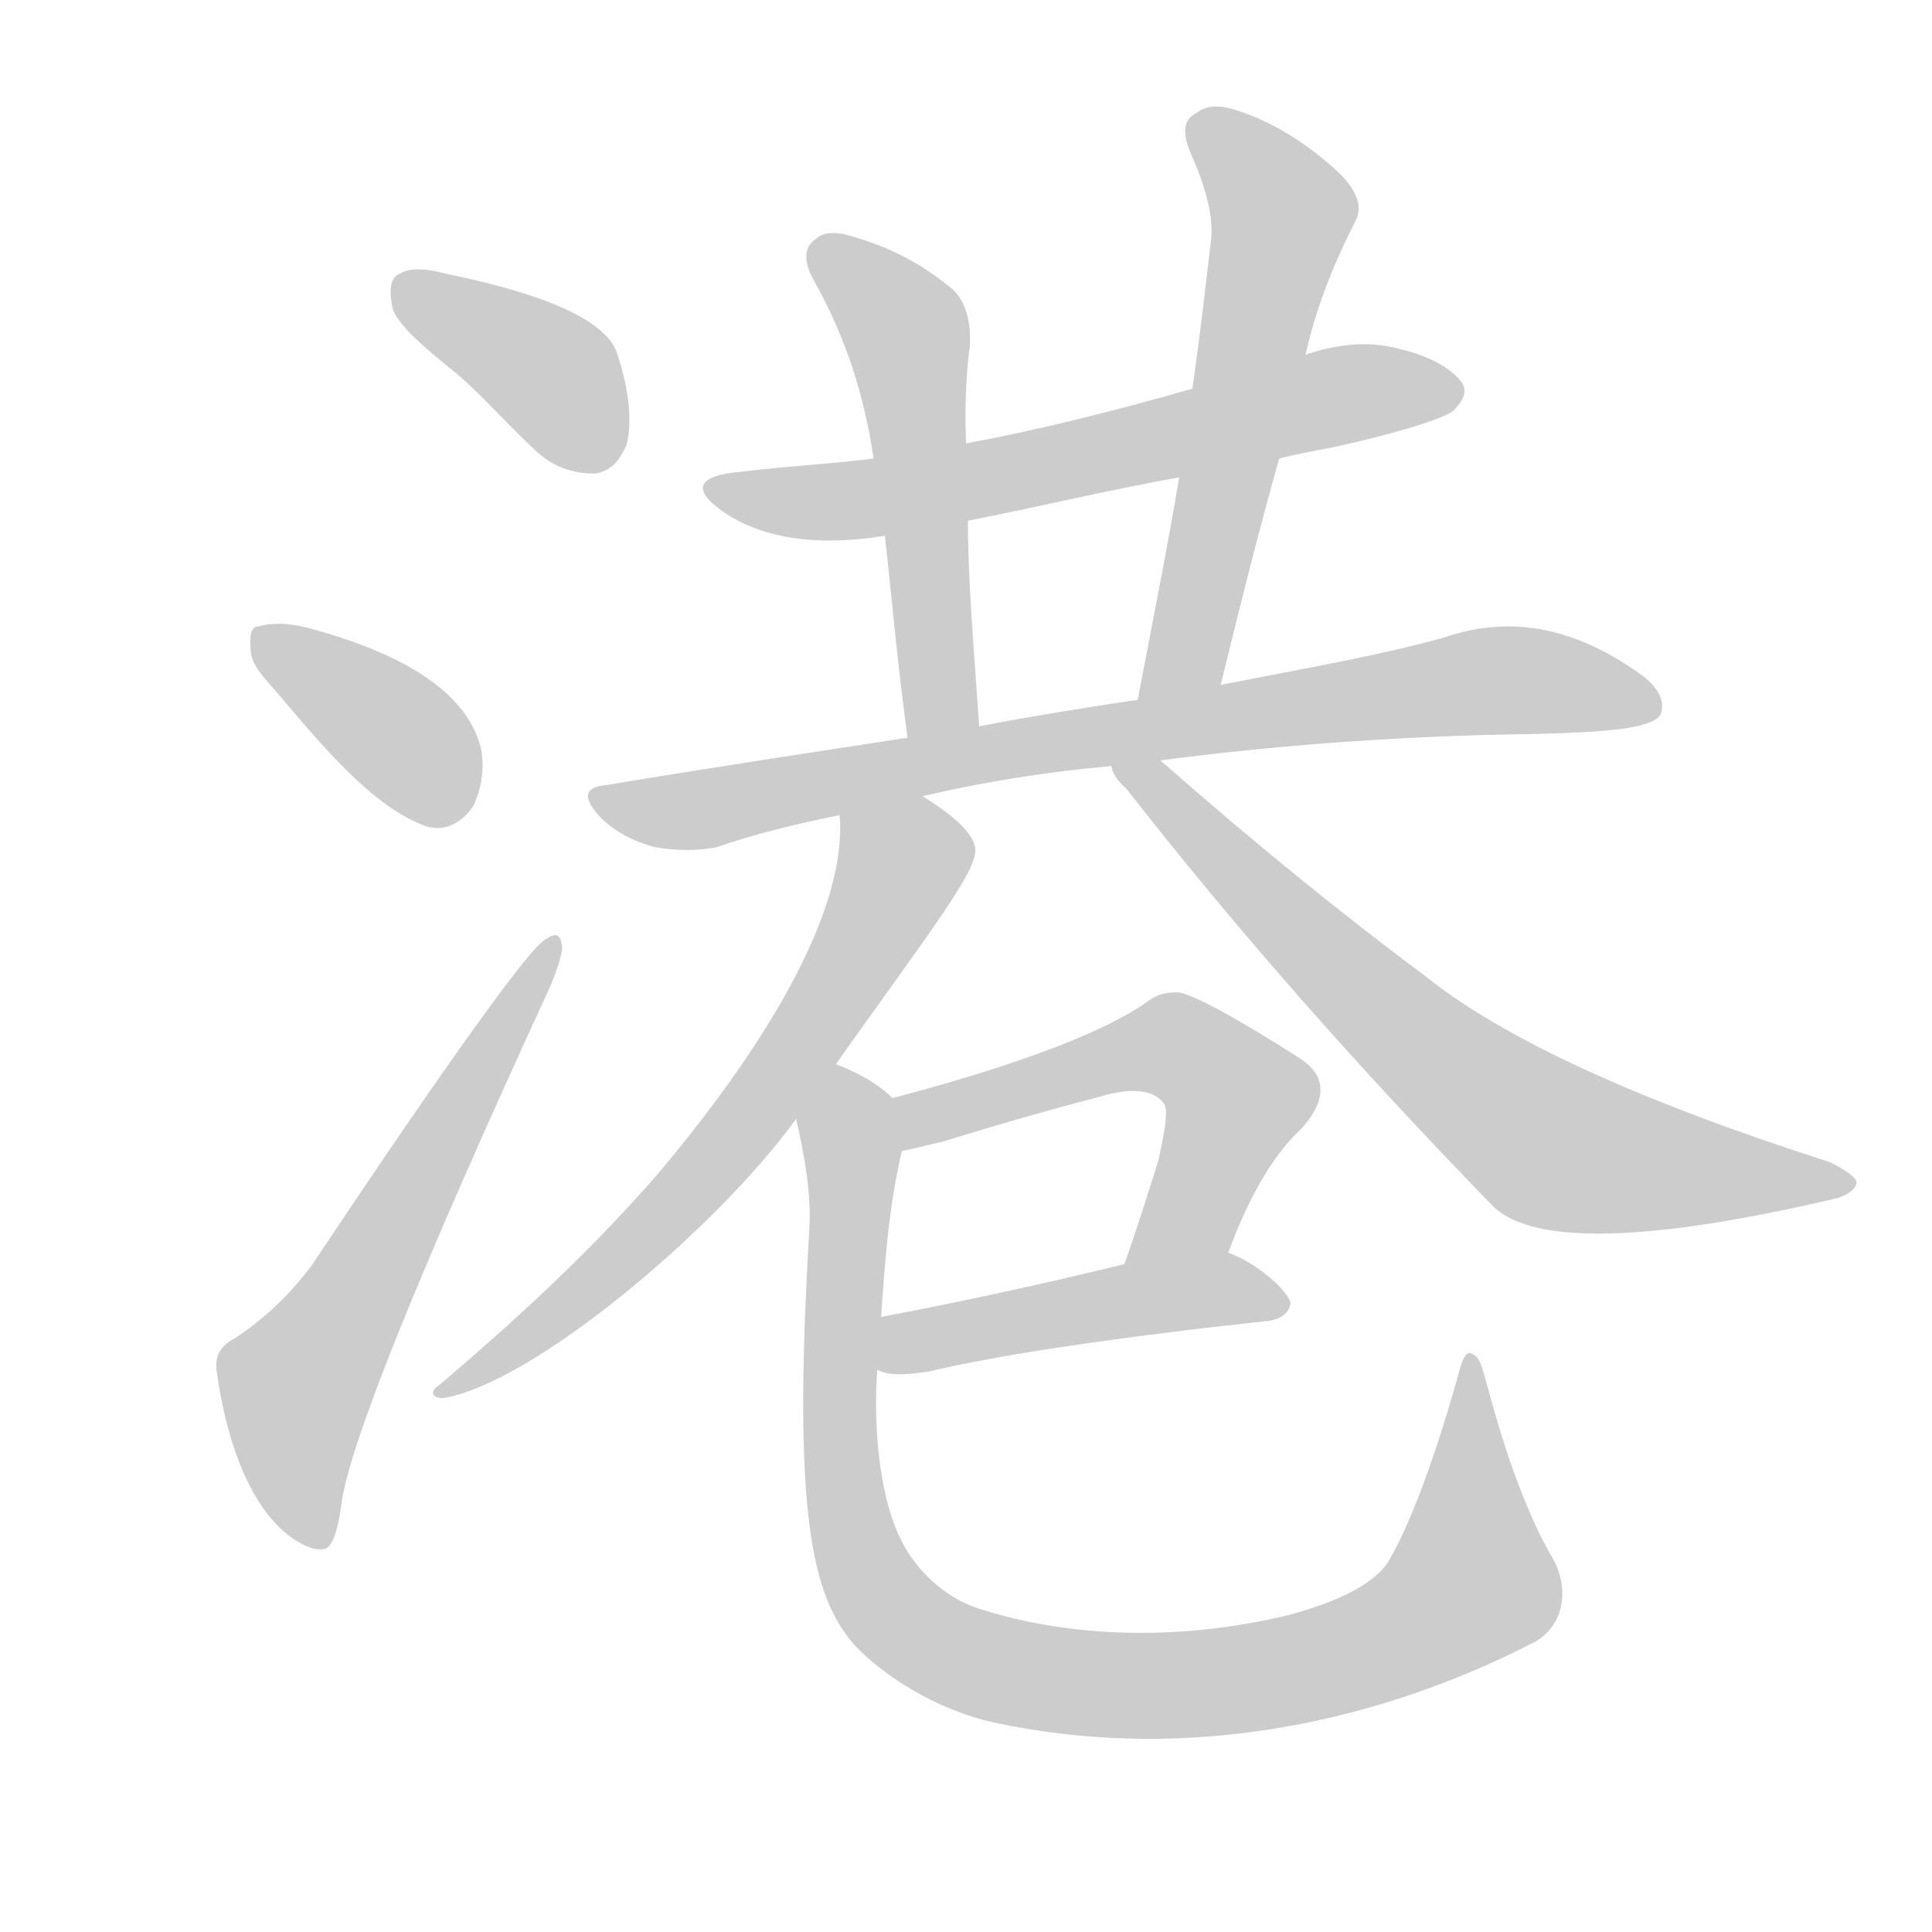<!--
AnimCJK 2016-2018 Copyright Francois Mizessyn - https://github.com/parsimonhi/animCJK
Derived from:
    MakeMeAHanzi project - https://github.com/skishore/makemeahanzi
    Arphic PL KaitiM GB - https://apps.ubuntu.com/cat/applications/precise/fonts-arphic-gkai00mp/
    Arphic PL UKai - https://apps.ubuntu.com/cat/applications/fonts-arphic-ukai/
You can redistribute and/or modify this file under the terms of the Arphic Public License
as published by Arphic Technology Co., Ltd.
You should have received a copy of this license (the directory "APL") along with this file;
if not, see http://ftp.gnu.org/non-gnu/chinese-fonts-truetype/LICENSE.
-->
<svg id="z28207" class="acjk" version="1.1" viewBox="0 0 1024 1024" xmlns="http://www.w3.org/2000/svg" xmlns:xlink="http://www.w3.org/1999/xlink">
<style>
<![CDATA[
@keyframes z28207k {
	from {
		stroke:#ccc;
		stroke-dashoffset:3334;
	}
	1% {
		stroke:#c00;
		stroke-dashoffset:3334;
	}
	75% {
		stroke:#c00;
		stroke-dashoffset:0;
	}
	to {
		stroke:#000;
	}
}
#z28207 path[clip-path] {
	animation:z28207k 1s linear both;
	stroke-dasharray:3334;
	stroke-width:128;
	stroke-linecap:round;
	fill:none;
}
#z28207 path[clip-path="url(#z28207c1)"] {animation-delay:1s;}
#z28207 path[clip-path="url(#z28207c2)"] {animation-delay:2s;}
#z28207 path[clip-path="url(#z28207c3)"] {animation-delay:3s;}
#z28207 path[clip-path="url(#z28207c4)"] {animation-delay:4s;}
#z28207 path[clip-path="url(#z28207c5)"] {animation-delay:5s;}
#z28207 path[clip-path="url(#z28207c6)"] {animation-delay:6s;}
#z28207 path[clip-path="url(#z28207c7)"] {animation-delay:7s;}
#z28207 path[clip-path="url(#z28207c8)"] {animation-delay:8s;}
#z28207 path[clip-path="url(#z28207c9)"] {animation-delay:9s;}
#z28207 path[clip-path="url(#z28207c10)"] {animation-delay:10s;}
#z28207 path[clip-path="url(#z28207c11)"] {animation-delay:11s;}
#z28207 path[clip-path="url(#z28207c12)"] {animation-delay:12s;}
#z28207 path {fill:#ccc;}
]]>
</style>
<path id="z28207d1" d="M242 198C255 209 267 223 283 238C292 247 303 251 315 251C323 250 328 245 332 236C335 225 334 208 327 187C321 170 290 156 236 145C225 142 217 142 212 145C207 147 206 153 208 163C210 171 222 182 242 198Z"/>
<path id="z28207d2" d="M151 372C178 404 201 429 226 438C236 441 245 436 251 427C255 418 257 408 255 397C248 368 216 347 164 333C153 330 144 330 137 332C133 332 132 337 133 346C134 354 141 360 151 372Z"/>
<path id="z28207d3" d="M125 709C119 712 113 717 115 728C122 776 138 804 156 816C161 819 166 822 172 821C176 820 179 812 181 797C185 766 222 674 292 522C296 512 298 505 298 502C297 495 295 494 289 498C281 502 239 560 165 671C156 683 143 697 125 709Z"/>
<path id="z28207d4" d="M678 243C686 241 696 239 707 237C743 229 764 222 770 218C775 213 778 208 775 203C770 196 759 189 742 185C724 180 707 183 692 188C652 200 652 200 632 206C590 218 550 228 512 235C479 240 479 240 463 243C440 246 417 247 393 250C370 252 366 259 383 271C403 285 432 290 469 284C498 279 498 279 513 276C549 269 586 260 625 253C660 246 660 246 678 243Z"/>
<path id="z28207d5" d="M512 235C511 208 513 191 514 184C515 169 511 157 502 151C487 139 471 131 454 126C445 123 437 122 432 127C426 131 426 139 431 148C448 178 458 209 463 243C467 270 467 270 469 284C472 310 475 346 481 391C483 404 519 398 519 385C516 342 513 306 513 276C512 249 512 249 512 235Z"/>
<path id="z28207d6" d="M647 363C657 322 667 282 678 243C687 206 687 206 692 188C695 174 702 149 719 116C722 109 719 100 708 90C689 73 672 64 657 59C646 55 639 56 634 60C628 63 626 69 631 81C639 99 643 114 642 126C639 152 636 178 632 206C627 237 627 237 625 253C619 289 611 329 603 371C601 386 644 378 647 363Z"/>
<path id="z28207d7" d="M489 422C523 414 556 409 589 406C606 404 606 404 615 403C669 396 735 390 815 389C853 388 875 386 880 379C883 372 879 364 869 357C831 330 797 327 765 338C733 347 693 354 647 363C618 368 618 368 603 371C594 372 538 381 519 385C494 389 494 389 481 391C429 399 376 407 322 416C310 417 308 422 318 433C326 441 336 446 347 449C359 451 370 451 380 449C400 442 421 437 445 432C474 425 474 425 489 422Z"/>
<path id="z28207d8" d="M443 564C495 491 516 464 517 451C517 442 505 432 489 422C477 413 445 417 445 432C449 478 413 546 348 623C319 656 287 688 233 734C228 737 228 741 235 741C283 733 380 651 422 593C436 574 436 574 443 564Z"/>
<path id="z28207d9" d="M589 406Q590 412 597 418Q682 527 792 640Q825 670 974 635Q983 632 984 627Q984 623 970 616Q817 567 755 517Q689 468 615 403C608 398 586 398 589 406Z"/>
<path id="z28207d10" d="M651 664C663 631 677 610 689 599C704 583 703 570 689 561C650 536 628 525 623 526C618 526 613 527 608 531C587 546 542 564 473 582C464 584 469 612 478 610C484 609 491 607 500 605C529 596 557 588 584 581C601 576 612 578 617 585C619 588 618 597 614 615C609 631 603 650 596 670C589 687 644 681 651 664Z"/>
<path id="z28207d11" d="M465 726C472 730 484 728 492 727C530 718 590 709 673 700C679 699 683 696 684 691C684 686 668 670 651 664C634 657 614 666 596 670C547 682 504 691 467 698C458 700 456 723 465 726Z"/>
<path id="z28207d12" d="M823 826C814 811 801 782 789 737C786 727 785 720 781 718C777 715 775 720 772 732C758 781 745 813 735 829C727 840 709 849 683 856C621 871 562 867 517 852C495 844 482 826 477 815C465 790 463 751 465 726C466 707 466 707 467 698C469 669 471 640 478 610C480 601 480 589 473 582C466 575 456 569 443 564C432 560 420 581 422 593C426 611 430 631 429 651C420 801 430 846 453 872C467 887 495 906 527 913C620 933 721 918 814 870C829 861 832 842 823 826Z"/>
<defs>
	<clipPath id="z28207c1"><use xlink:href="#z28207d1"/></clipPath>
	<clipPath id="z28207c2"><use xlink:href="#z28207d2"/></clipPath>
	<clipPath id="z28207c3"><use xlink:href="#z28207d3"/></clipPath>
	<clipPath id="z28207c4"><use xlink:href="#z28207d4"/></clipPath>
	<clipPath id="z28207c5"><use xlink:href="#z28207d5"/></clipPath>
	<clipPath id="z28207c6"><use xlink:href="#z28207d6"/></clipPath>
	<clipPath id="z28207c7"><use xlink:href="#z28207d7"/></clipPath>
	<clipPath id="z28207c8"><use xlink:href="#z28207d8"/></clipPath>
	<clipPath id="z28207c9"><use xlink:href="#z28207d9"/></clipPath>
	<clipPath id="z28207c10"><use xlink:href="#z28207d10"/></clipPath>
	<clipPath id="z28207c11"><use xlink:href="#z28207d11"/></clipPath>
	<clipPath id="z28207c12"><use xlink:href="#z28207d12"/></clipPath>
</defs>
<path pathLength="3333" clip-path="url(#z28207c1)" d="M211 151L326 241"/>
<path pathLength="3333" clip-path="url(#z28207c2)" d="M140 336L244 429"/>
<path pathLength="3333" clip-path="url(#z28207c3)" d="M127 721L157 762L289 506"/>
<path pathLength="3333" clip-path="url(#z28207c4)" d="M379 258L453 265L772 208"/>
<path pathLength="3333" clip-path="url(#z28207c5)" d="M438 136L483 185L503 387"/>
<path pathLength="3333" clip-path="url(#z28207c6)" d="M637 64L680 116L618 367"/>
<path pathLength="3333" clip-path="url(#z28207c7)" d="M321 424L777 362L876 370"/>
<path pathLength="3333" clip-path="url(#z28207c8)" d="M453 439L477 462L385 607L237 736"/>
<path pathLength="3333" clip-path="url(#z28207c9)" d="M599 412L826 609L976 627"/>
<path pathLength="3333" clip-path="url(#z28207c10)" d="M483 603L621 554L658 590L607 664"/>
<path pathLength="3333" clip-path="url(#z28207c11)" d="M473 719L679 687"/>
<path pathLength="3333" clip-path="url(#z28207c12)" d="M446 570L449 790L468 848L498 869L627 894L751 864L786 830L778 726"/>
</svg>